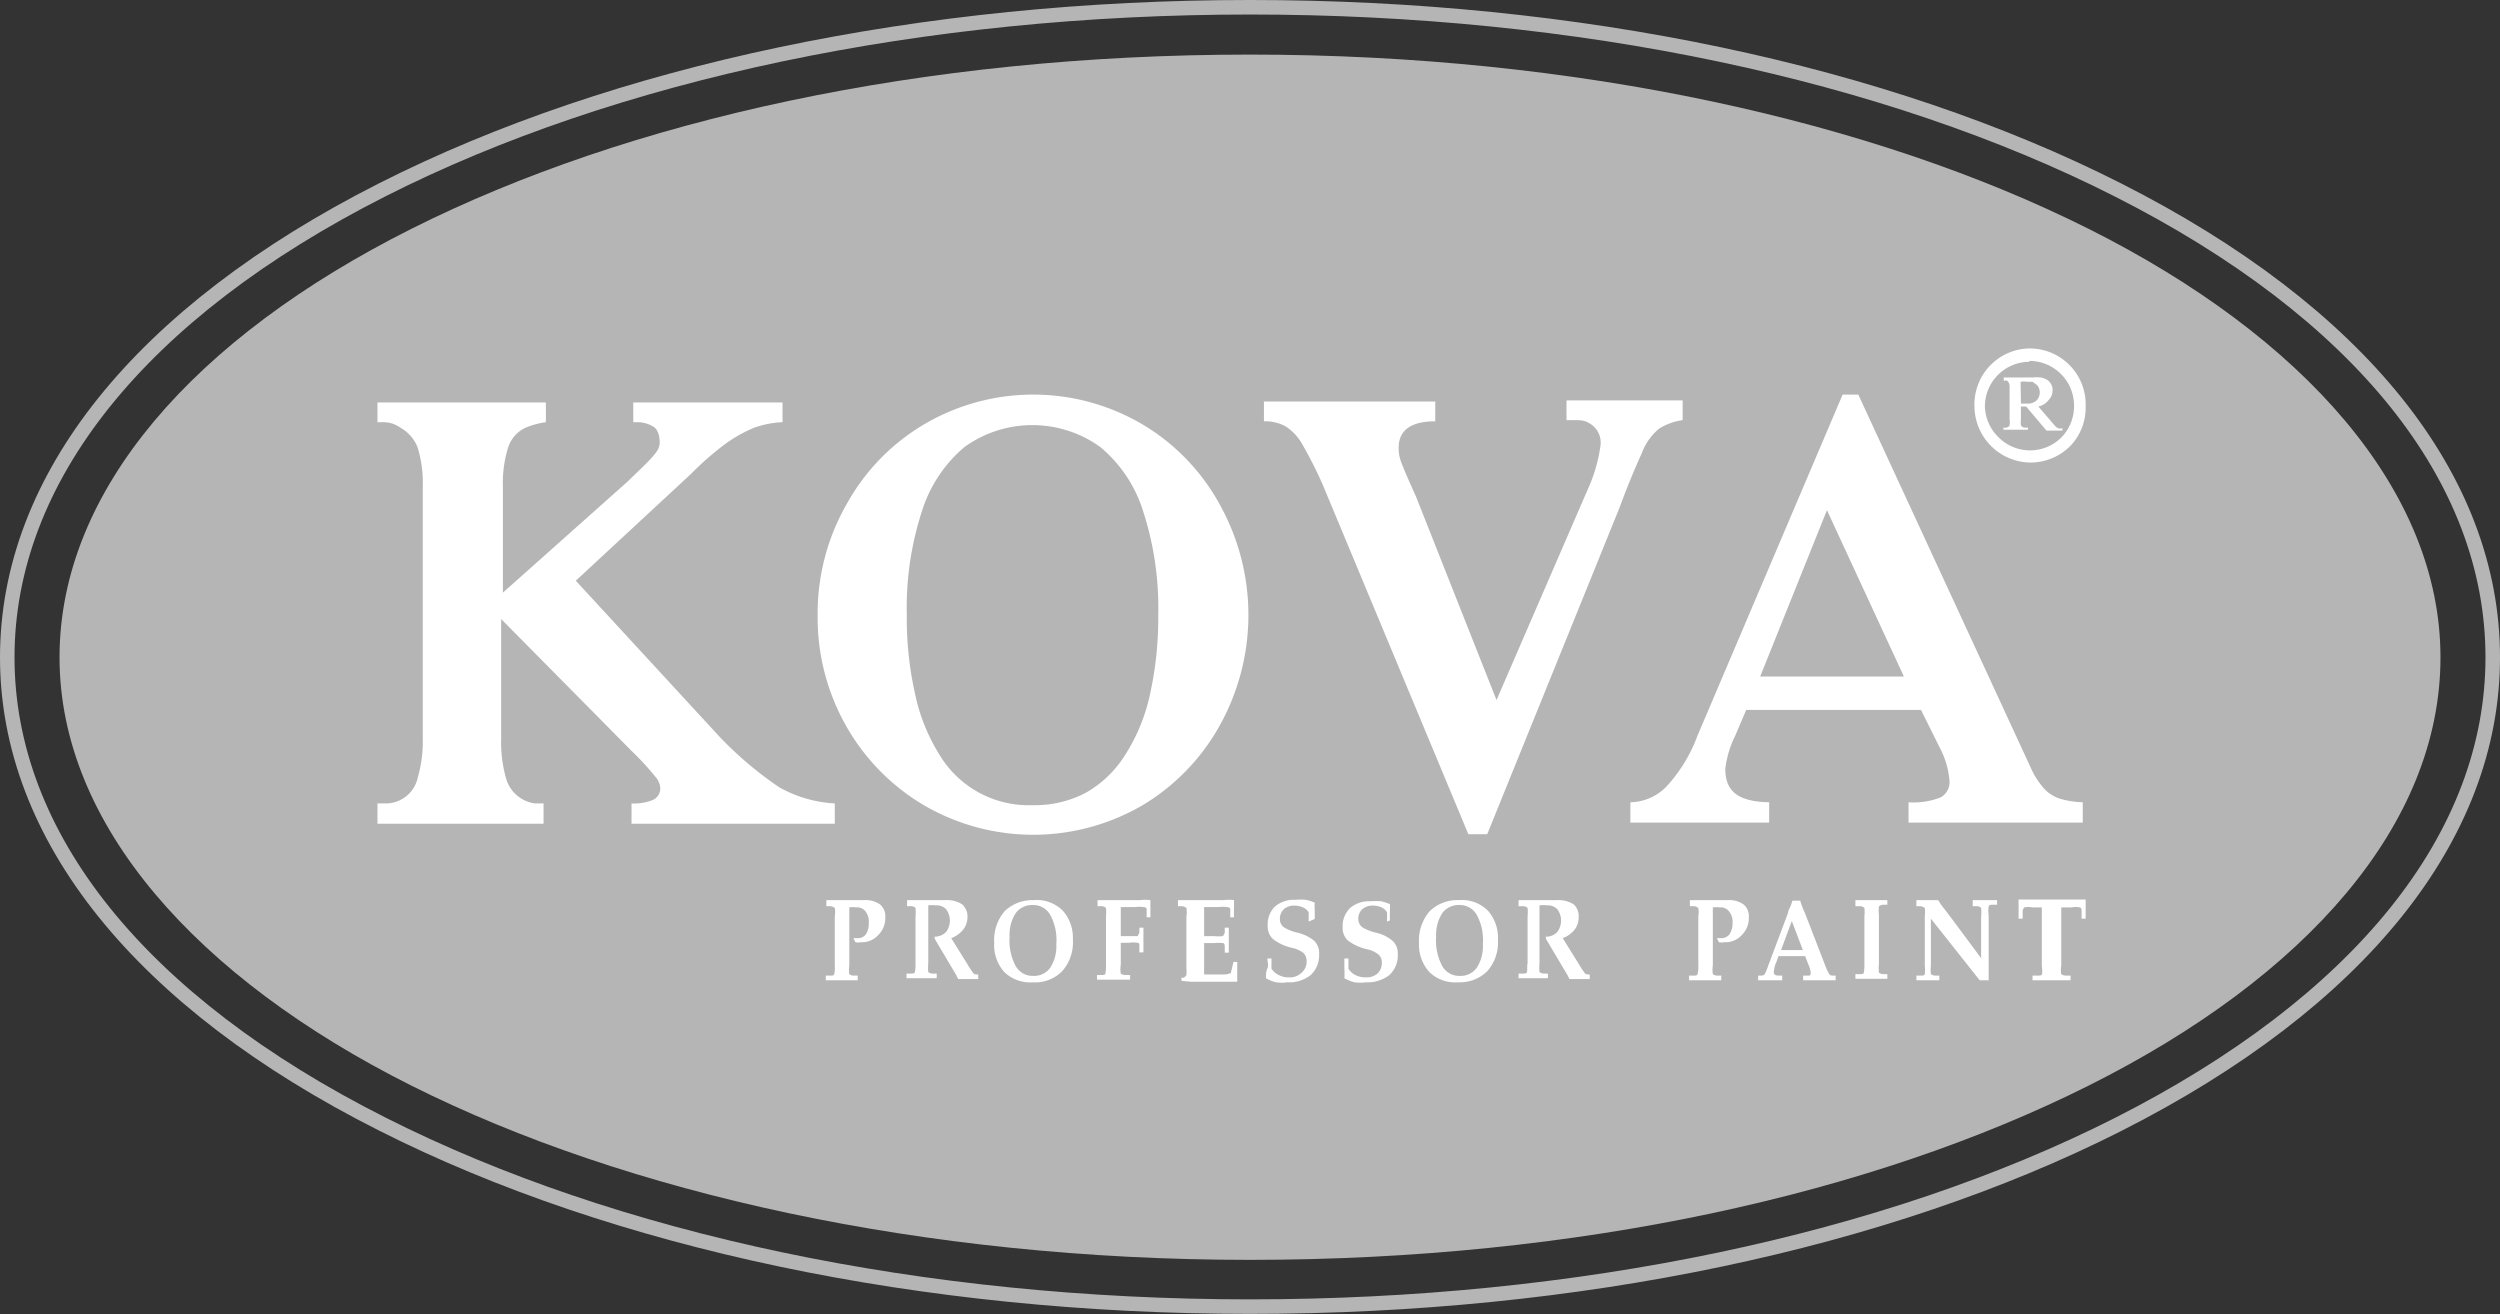 <svg xmlns="http://www.w3.org/2000/svg" viewBox="0 0 86.1 45.27"><rect x="0" y="0" width="86.1" height="45.27" fill="#333333" stroke="none"/><defs><style>.cls-1{fill:none;stroke:#b5b5b5;stroke-miterlimit:10;stroke-width:0.5px;}.cls-1,.cls-2{fill-rule:evenodd;}.cls-2{fill:#b5b5b5;}.cls-3{fill:#fff;}</style></defs><title>Asset 72</title><g id="Layer_2" data-name="Layer 2"><g id="Layer_1-2" data-name="Layer 1"><path class="cls-1" d="M43.05,45c-11.27,0-21.88-2.24-29.89-6.29C4.83,34.51.25,28.8.25,22.64S4.83,10.76,13.16,6.54C21.17,2.48,31.78.25,43.05.25S64.93,2.48,72.94,6.54c8.33,4.22,12.91,9.93,12.91,16.1S81.27,34.51,72.94,38.73C64.93,42.78,54.32,45,43.05,45Z"/><path class="cls-2" d="M43.05,1.88c11.27,0,21.48,2.29,28.88,6s12.12,9,12.12,14.76-4.63,11-12.12,14.75-17.61,6-28.88,6-21.48-2.29-28.88-6-12.12-9-12.12-14.75,4.63-11,12.12-14.76,17.61-6,28.88-6"/><path class="cls-3" d="M14.39,26.77a4.52,4.52,0,0,0,.17-1.38V16.78a4.19,4.19,0,0,0-.18-1.38,1.34,1.34,0,0,0-.59-.67,1,1,0,0,0-.62-.19H13v-.68h5.8v.68a2.72,2.72,0,0,0-.72.2,1.14,1.14,0,0,0-.58.67,4.12,4.12,0,0,0-.18,1.37v3.63l4.3-3.83c.4-.39.61-.58.8-.79s.3-.35.3-.55-.05-.44-.21-.54a1.06,1.06,0,0,0-.58-.16h-.12v-.68h5.14v.68a3.29,3.29,0,0,0-1,.2,4.93,4.93,0,0,0-1,.57,10.23,10.23,0,0,0-1.14,1L19.83,20l4.92,5.34a12.58,12.58,0,0,0,2.08,1.77,4.37,4.37,0,0,0,1.92.56v.7h-7v-.7a1.7,1.7,0,0,0,.71-.11.43.43,0,0,0,.28-.42.66.66,0,0,0-.17-.39,9.42,9.42,0,0,0-.82-.89l-4.49-4.54v4.11a4.52,4.52,0,0,0,.17,1.38,1.19,1.19,0,0,0,1,.86h.29v.7H13v-.7h.33A1.13,1.13,0,0,0,14.39,26.77Z"/><path class="cls-3" d="M28.16,21.17a7.56,7.56,0,0,1,1-3.81,7.28,7.28,0,0,1,2.69-2.76,7.41,7.41,0,0,1,7.47,0A7.25,7.25,0,0,1,42,17.36,7.83,7.83,0,0,1,42,25a7.37,7.37,0,0,1-2.68,2.75,7.48,7.48,0,0,1-7.47,0A7.39,7.39,0,0,1,29.14,25,7.56,7.56,0,0,1,28.16,21.17Zm3.07,0a11.84,11.84,0,0,0,.29,2.75A6.41,6.41,0,0,0,32.36,26a3.58,3.58,0,0,0,3.2,1.73,3.76,3.76,0,0,0,1.84-.43A3.82,3.82,0,0,0,38.75,26a6.35,6.35,0,0,0,.85-2.06,12.15,12.15,0,0,0,.29-2.77,10.75,10.75,0,0,0-.51-3.53A4.7,4.7,0,0,0,37.9,15.4a4,4,0,0,0-4.69,0,4.76,4.76,0,0,0-1.47,2.24A10.75,10.75,0,0,0,31.23,21.17Z"/><path class="cls-3" d="M51.22,28.73h-.65l-5-12a14.11,14.11,0,0,0-.72-1.43,1.76,1.76,0,0,0-.58-.62,1.47,1.47,0,0,0-.74-.17v-.68h5.9v.68c-.84,0-1.26.31-1.26.91a1.38,1.38,0,0,0,.08.48c.07.19.24.59.52,1.21l2.77,7,3.14-7.25a5.37,5.37,0,0,0,.44-1.51.76.76,0,0,0-.36-.76c-.22-.14-.35-.12-.81-.12v-.68h4v.68a2,2,0,0,0-.82.3,2,2,0,0,0-.58.82c-.27.61-.46,1.05-.78,1.91Z"/><path class="cls-3" d="M60.14,24.45l-.38.89a3.48,3.48,0,0,0-.34,1.14c0,.75.41,1.13,1.51,1.15v.7H56.15v-.7a1.77,1.77,0,0,0,1.25-.55,5.28,5.28,0,0,0,1.06-1.74l5-11.75H64l5.93,12.83a2.79,2.79,0,0,0,.46.73,1.29,1.29,0,0,0,.53.35,3.1,3.1,0,0,0,.81.13v.7h-6v-.7a2.54,2.54,0,0,0,1.11-.17.6.6,0,0,0,.3-.57,3,3,0,0,0-.36-1.19l-.62-1.25Zm5.43-1.15-2.65-5.73-2.3,5.73Z"/><path class="cls-3" d="M69.89,12.24v.19A1.54,1.54,0,0,1,71.43,14,1.54,1.54,0,0,1,71,15.06a1.53,1.53,0,0,1-2.17,0A1.54,1.54,0,0,1,68.36,14a1.54,1.54,0,0,1,1.53-1.54V12A1.93,1.93,0,0,0,68,14a1.95,1.95,0,0,0,1.93,1.93,1.93,1.93,0,0,0,1.37-.57A1.9,1.9,0,0,0,71.83,14,1.93,1.93,0,0,0,69.89,12Z"/><path class="cls-3" d="M70.2,14l.56.65a.31.31,0,0,0,.13.1.34.34,0,0,0,.14,0v.08h-.55l-.7-.83H69.6v.46a.74.74,0,0,0,0,.18.14.14,0,0,0,.09.08.31.31,0,0,0,.15,0v.08H69v-.08a.16.16,0,0,0,.12,0,.11.11,0,0,0,.09-.08.42.42,0,0,0,0-.18V13.32a.28.28,0,0,0-.07-.2.14.14,0,0,0-.13,0h0V13h1a1.12,1.12,0,0,1,.27,0,.58.58,0,0,1,.22.08.4.4,0,0,1,.14.15.38.38,0,0,1,.05.22.45.45,0,0,1-.13.32A.6.6,0,0,1,70.2,14Zm-.6-.1h.22a.44.44,0,0,0,.32-.11.39.39,0,0,0,.08-.42.25.25,0,0,0-.08-.12L70,13.15l-.18,0a.63.63,0,0,0-.23,0Z"/><path class="cls-3" d="M52.61,33.25V31.56a1.33,1.33,0,0,0,0-.29.21.21,0,0,0-.15-.06H52.3V31h1.32a1,1,0,0,1,.57.14.55.55,0,0,1,.18.45.69.69,0,0,1-.25.54.92.92,0,0,1-.3.18l.56.9a2.84,2.84,0,0,0,.19.29.13.13,0,0,0,.11.06l.07,0v.16h-.7a1.19,1.19,0,0,0-.08-.16l-.22-.37-.51-.86,0-.07h0a.53.53,0,0,0,.39-.16.65.65,0,0,0,0-.79.45.45,0,0,0-.35-.13,1.15,1.15,0,0,0-.26,0v2a1.45,1.45,0,0,0,0,.3s.07.05.15.05l.14,0v.16H52.3v-.16l.14,0c.08,0,.13,0,.15-.05a1.38,1.38,0,0,0,0-.3"/><path class="cls-3" d="M50.27,33.61a.69.69,0,0,0,.59-.28,1.38,1.38,0,0,0,.21-.82,1.8,1.8,0,0,0-.21-1,.66.66,0,0,0-.59-.34.7.7,0,0,0-.6.28,1.4,1.4,0,0,0-.21.82,1.86,1.86,0,0,0,.21,1A.67.67,0,0,0,50.27,33.61Zm-.05.22a1.27,1.27,0,0,1-1-.36,1.41,1.41,0,0,1-.35-1,1.54,1.54,0,0,1,.37-1.09,1.37,1.37,0,0,1,1-.38,1.27,1.27,0,0,1,1,.36,1.41,1.41,0,0,1,.35,1,1.5,1.5,0,0,1-.37,1.09A1.34,1.34,0,0,1,50.22,33.83Z"/><path class="cls-3" d="M47.77,31.74h0l0-.32a.45.45,0,0,0-.19-.17.72.72,0,0,0-.29-.06.53.53,0,0,0-.37.12.44.44,0,0,0-.14.34.37.37,0,0,0,.13.28,1.58,1.58,0,0,0,.47.19,1.34,1.34,0,0,1,.59.29.6.6,0,0,1,.17.46.91.91,0,0,1-.29.71,1.21,1.21,0,0,1-.81.25,1.31,1.31,0,0,1-.39,0,1.35,1.35,0,0,1-.35-.14,2.54,2.54,0,0,0,0-.34c0-.09,0-.21,0-.34h.14l0,.35a.57.57,0,0,0,.24.22.73.73,0,0,0,.36.08.57.57,0,0,0,.4-.13.5.5,0,0,0,.15-.38.35.35,0,0,0-.12-.28.94.94,0,0,0-.4-.18,1.71,1.71,0,0,1-.65-.3.59.59,0,0,1-.18-.46.87.87,0,0,1,.26-.66,1,1,0,0,1,.7-.23,2.05,2.05,0,0,1,.37,0,1.75,1.75,0,0,1,.3.1l0,0v0c0,.1,0,.18,0,.26a2.63,2.63,0,0,0,0,.3Z"/><path class="cls-3" d="M45.07,31.74h0l0-.32a.42.42,0,0,0-.2-.17.72.72,0,0,0-.29-.06.52.52,0,0,0-.36.12.44.44,0,0,0-.14.34.34.34,0,0,0,.13.28,1.47,1.47,0,0,0,.47.19,1.4,1.4,0,0,1,.59.29.6.6,0,0,1,.16.46.91.91,0,0,1-.29.71,1.17,1.17,0,0,1-.81.25,1.24,1.24,0,0,1-.38,0,1.22,1.22,0,0,1-.35-.14c0-.13,0-.24.05-.34s0-.21,0-.34h.14l0,.35a.6.6,0,0,0,.25.22.72.72,0,0,0,.35.08.55.55,0,0,0,.4-.13A.5.5,0,0,0,45,33.1a.38.38,0,0,0-.11-.28,1,1,0,0,0-.41-.18,1.66,1.66,0,0,1-.64-.3.59.59,0,0,1-.18-.46.86.86,0,0,1,.25-.66,1,1,0,0,1,.7-.23,1.9,1.9,0,0,1,.37,0,1.5,1.5,0,0,1,.3.1l0,0,0,0a1.38,1.38,0,0,0,0,.26c0,.08,0,.18,0,.3Z"/><path class="cls-3" d="M40.69,33.78v-.11l.08,0s.08-.05.09-.09a1.11,1.11,0,0,0,0-.23V31.56a.87.87,0,0,0,0-.29s-.06-.05-.15-.06h-.14V31l.47,0h1.11a1.39,1.39,0,0,1,.35,0c0,.11,0,.21,0,.29a2.51,2.51,0,0,0,0,.3h-.13l0-.29s0-.05-.11-.06a1.24,1.24,0,0,0-.31,0h-.48v1h.35a1.38,1.38,0,0,0,.3,0s0,0,.06-.11l0-.18h.14c0,.17,0,.31,0,.43s0,.27,0,.43h-.14l0-.21q0-.11-.06-.12a1.38,1.38,0,0,0-.3,0h-.35v1.08h.36l.35,0a.57.57,0,0,0,.21-.05l.09-.38h.13c0,.13,0,.24,0,.34s0,.21,0,.34H41Z"/><path class="cls-3" d="M38.09,33.25V31.56a1.33,1.33,0,0,0,0-.29.21.21,0,0,0-.15-.06h-.14V31l.46,0h1a1.63,1.63,0,0,1,.36,0c0,.11,0,.21,0,.29s0,.19,0,.3h-.13l0-.29s0-.05-.1-.06a1.33,1.33,0,0,0-.32,0H38.6v1h.58s0,0,.06-.11l0-.18h.14v.85h-.14l0-.22c0-.06,0-.1-.06-.11a.91.91,0,0,0-.3,0l-.28,0v.76a.84.84,0,0,0,0,.3s.07.05.16.05l.16,0v.16H37.78v-.16l.14,0c.08,0,.13,0,.15-.05A1.45,1.45,0,0,0,38.09,33.25Z"/><path class="cls-3" d="M35.58,33.61a.69.69,0,0,0,.59-.28,1.38,1.38,0,0,0,.21-.82,1.8,1.8,0,0,0-.21-1,.66.66,0,0,0-.59-.34.7.7,0,0,0-.6.28,1.4,1.4,0,0,0-.21.82,1.86,1.86,0,0,0,.21,1A.67.67,0,0,0,35.58,33.61Zm0,.22a1.28,1.28,0,0,1-1-.36,1.4,1.4,0,0,1-.34-1,1.54,1.54,0,0,1,.36-1.09,1.39,1.39,0,0,1,1-.38,1.27,1.27,0,0,1,1,.36,1.41,1.41,0,0,1,.35,1,1.5,1.5,0,0,1-.37,1.09A1.31,1.31,0,0,1,35.54,33.83Z"/><path class="cls-3" d="M31.53,33.25V31.56a1.33,1.33,0,0,0,0-.29.21.21,0,0,0-.15-.06h-.14V31h1.32a1,1,0,0,1,.57.14.56.56,0,0,1,.19.45.7.7,0,0,1-.26.54.92.92,0,0,1-.3.18l.56.9a2.84,2.84,0,0,0,.19.29.13.13,0,0,0,.11.06l.07,0v.16H33l-.08-.16-.22-.37-.51-.86,0-.07h0a.55.55,0,0,0,.39-.16.65.65,0,0,0,0-.79.45.45,0,0,0-.35-.13,1.15,1.15,0,0,0-.26,0v2a1.45,1.45,0,0,0,0,.3s.07.05.15.05l.14,0v.16H31.22v-.16l.14,0c.08,0,.13,0,.15-.05A1.38,1.38,0,0,0,31.53,33.25Z"/><path class="cls-3" d="M28.75,33.25V31.56a.87.87,0,0,0,0-.29s-.06-.05-.14-.06h-.15V31h1.3a.86.86,0,0,1,.55.15.53.53,0,0,1,.18.44.82.82,0,0,1-.24.61.75.75,0,0,1-.59.25.6.6,0,0,1-.2,0l-.07-.14,0,0,.14,0a.34.34,0,0,0,.29-.13.68.68,0,0,0,.1-.4.57.57,0,0,0-.11-.39.37.37,0,0,0-.32-.14.88.88,0,0,0-.24,0v2a1,1,0,0,0,0,.3s.06.05.14.05l.15,0v.16H28.44v-.16l.15,0c.08,0,.12,0,.14-.05A1,1,0,0,0,28.75,33.25Z"/><path class="cls-3" d="M70.32,33.25v-2H70a.8.8,0,0,0-.28,0s-.05.05-.06.12l0,.27h-.14c0-.13,0-.24,0-.33s0-.2,0-.33h2.31q0,.2,0,.33c0,.09,0,.2,0,.33h-.14l0-.27q0-.11-.06-.12a.8.8,0,0,0-.28,0h-.36v2a.84.84,0,0,0,0,.3s.07.05.16.05l.16,0v.16H70v-.16l.16,0c.09,0,.15,0,.17-.05A1.45,1.45,0,0,0,70.32,33.25Z"/><path class="cls-3" d="M66.5,33.25a1.38,1.38,0,0,0,0,.3s.07.05.15.05l.14,0v.16H66v-.16l.14,0c.09,0,.13,0,.15-.05a1.45,1.45,0,0,0,0-.3V31.56a1.33,1.33,0,0,0,0-.29s-.06-.05-.15-.06H66V31h.75l.11.17.27.35L68.23,33V31.56a1.33,1.33,0,0,0,0-.29.21.21,0,0,0-.15-.06h-.14V31h.84v.16h-.15c-.08,0-.12,0-.14.06a.87.87,0,0,0,0,.29v2.09c0,.08,0,.14,0,.16l0,0-.31,0L66.5,31.64Z"/><path class="cls-3" d="M64.21,33.25V31.56a1.33,1.33,0,0,0,0-.29.21.21,0,0,0-.15-.06H63.9V31H65v.16h-.14a.21.21,0,0,0-.15.06,1.33,1.33,0,0,0,0,.29v1.69a1.45,1.45,0,0,0,0,.3s.07.05.15.05l.14,0v.16H63.9v-.16l.14,0c.08,0,.13,0,.15-.05A1.45,1.45,0,0,0,64.21,33.25Z"/><path class="cls-3" d="M61.71,31.72l-.37,1h.75l-.38-1Zm-.81,1.53.68-1.81c0-.07.06-.16.09-.24a1.84,1.84,0,0,0,.06-.18H62a1.84,1.84,0,0,0,.06.18,2.44,2.44,0,0,0,.1.24l.7,1.81a1.77,1.77,0,0,0,.14.3.14.14,0,0,0,.12.05l.1,0v.16H62.1v-.16h.15c.07,0,.11,0,.11-.08a.72.72,0,0,0-.07-.28l-.12-.31h-.92l-.07.2a.92.92,0,0,0-.09.37c0,.06.06.09.14.1h.15v.16h-.83v-.16l.1,0a.17.17,0,0,0,.13-.05A2.82,2.82,0,0,0,60.9,33.25Z"/><path class="cls-3" d="M58.49,33.25V31.56a.77.77,0,0,0,0-.29s-.06-.05-.14-.06h-.15V31h1.3a.86.86,0,0,1,.55.15.53.53,0,0,1,.18.44.82.82,0,0,1-.24.61.75.75,0,0,1-.59.25.64.64,0,0,1-.2,0l-.07-.14,0,0,.14,0a.34.34,0,0,0,.29-.13.68.68,0,0,0,.11-.4.57.57,0,0,0-.12-.39.36.36,0,0,0-.32-.14,1,1,0,0,0-.24,0v2a1,1,0,0,0,0,.3s.06.05.15.05l.14,0v.16H58.17v-.16l.15,0c.08,0,.13,0,.14-.05A.84.84,0,0,0,58.49,33.25Z"/></g></g></svg>